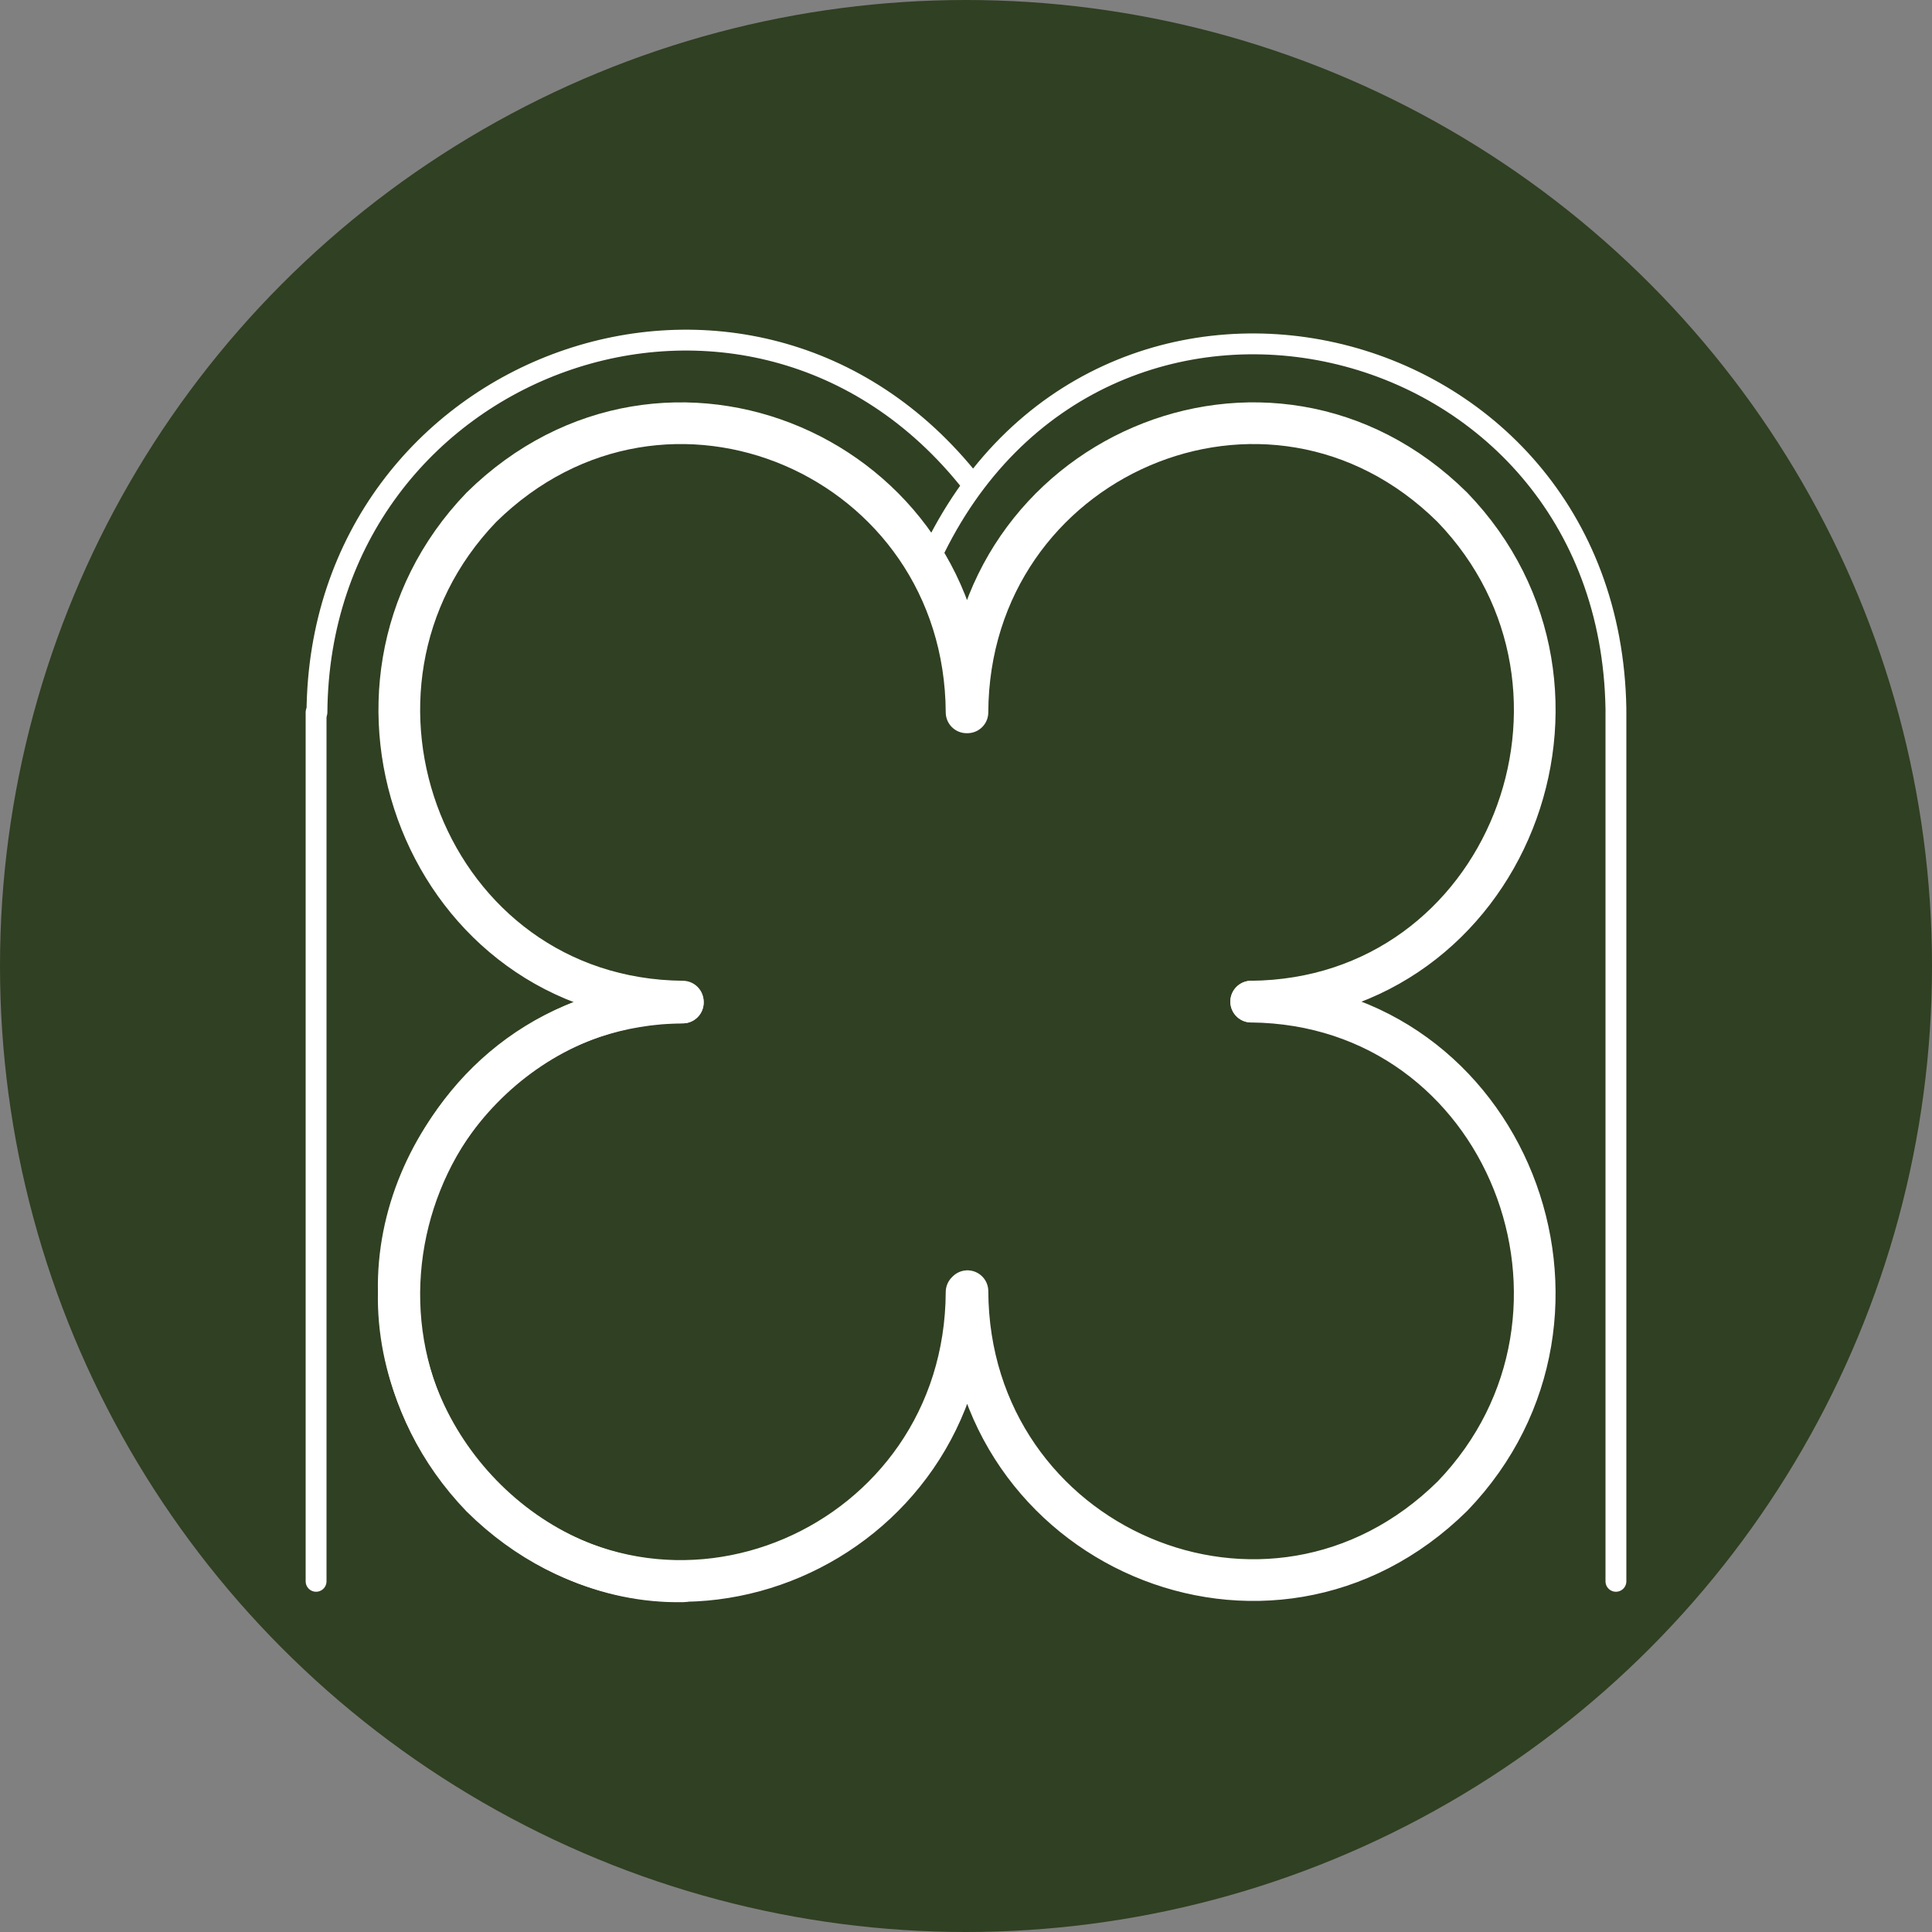 <svg xmlns="http://www.w3.org/2000/svg" viewBox="0 0 512 512"><rect x="0" y="0" width="512" height="512" fill="#808080" stroke="none"/><circle cx="256" cy="256" r="256" fill="#304022"/><g fill="none" stroke="#fff"><g stroke-width="11.049" stroke-linecap="round" stroke-linejoin="bevel"><path d="M256.154 188.778c-.384-67.664-79.813-102.265-128.562-54.362-46.211 48.057-14.379 130.407 53.362 131.022m0 .231c-40.906-.692-76.122 36.139-75.276 76.737-.846 40.445 34.37 77.429 75.276 76.66m150.629-153.628c67.741-.615 99.651-82.965 53.285-131.022-48.518-47.98-128.177-13.148-128.485 54.362"/><path d="M180.954 265.669c-67.741.692-99.574 82.965-53.362 131.022 48.595 47.98 128.254 13.225 128.562-54.285m75.43-76.968c67.741.692 99.574 82.965 53.362 131.022-48.595 47.98-128.254 13.225-128.562-54.285"/></g><g stroke-width="5.528"><path d="M428.236 187.855c-1.692-103.418-137.327-134.713-181.54-40.291m10.688-19.607c-58.283-73.815-172.697-32.14-173.389 60.821" stroke-linecap="round" stroke-linejoin="bevel"/><path d="M83.764 188.778v230.288m344.472-230.288v230.288" stroke-linejoin="round" stroke-linecap="round"/></g></g></svg>